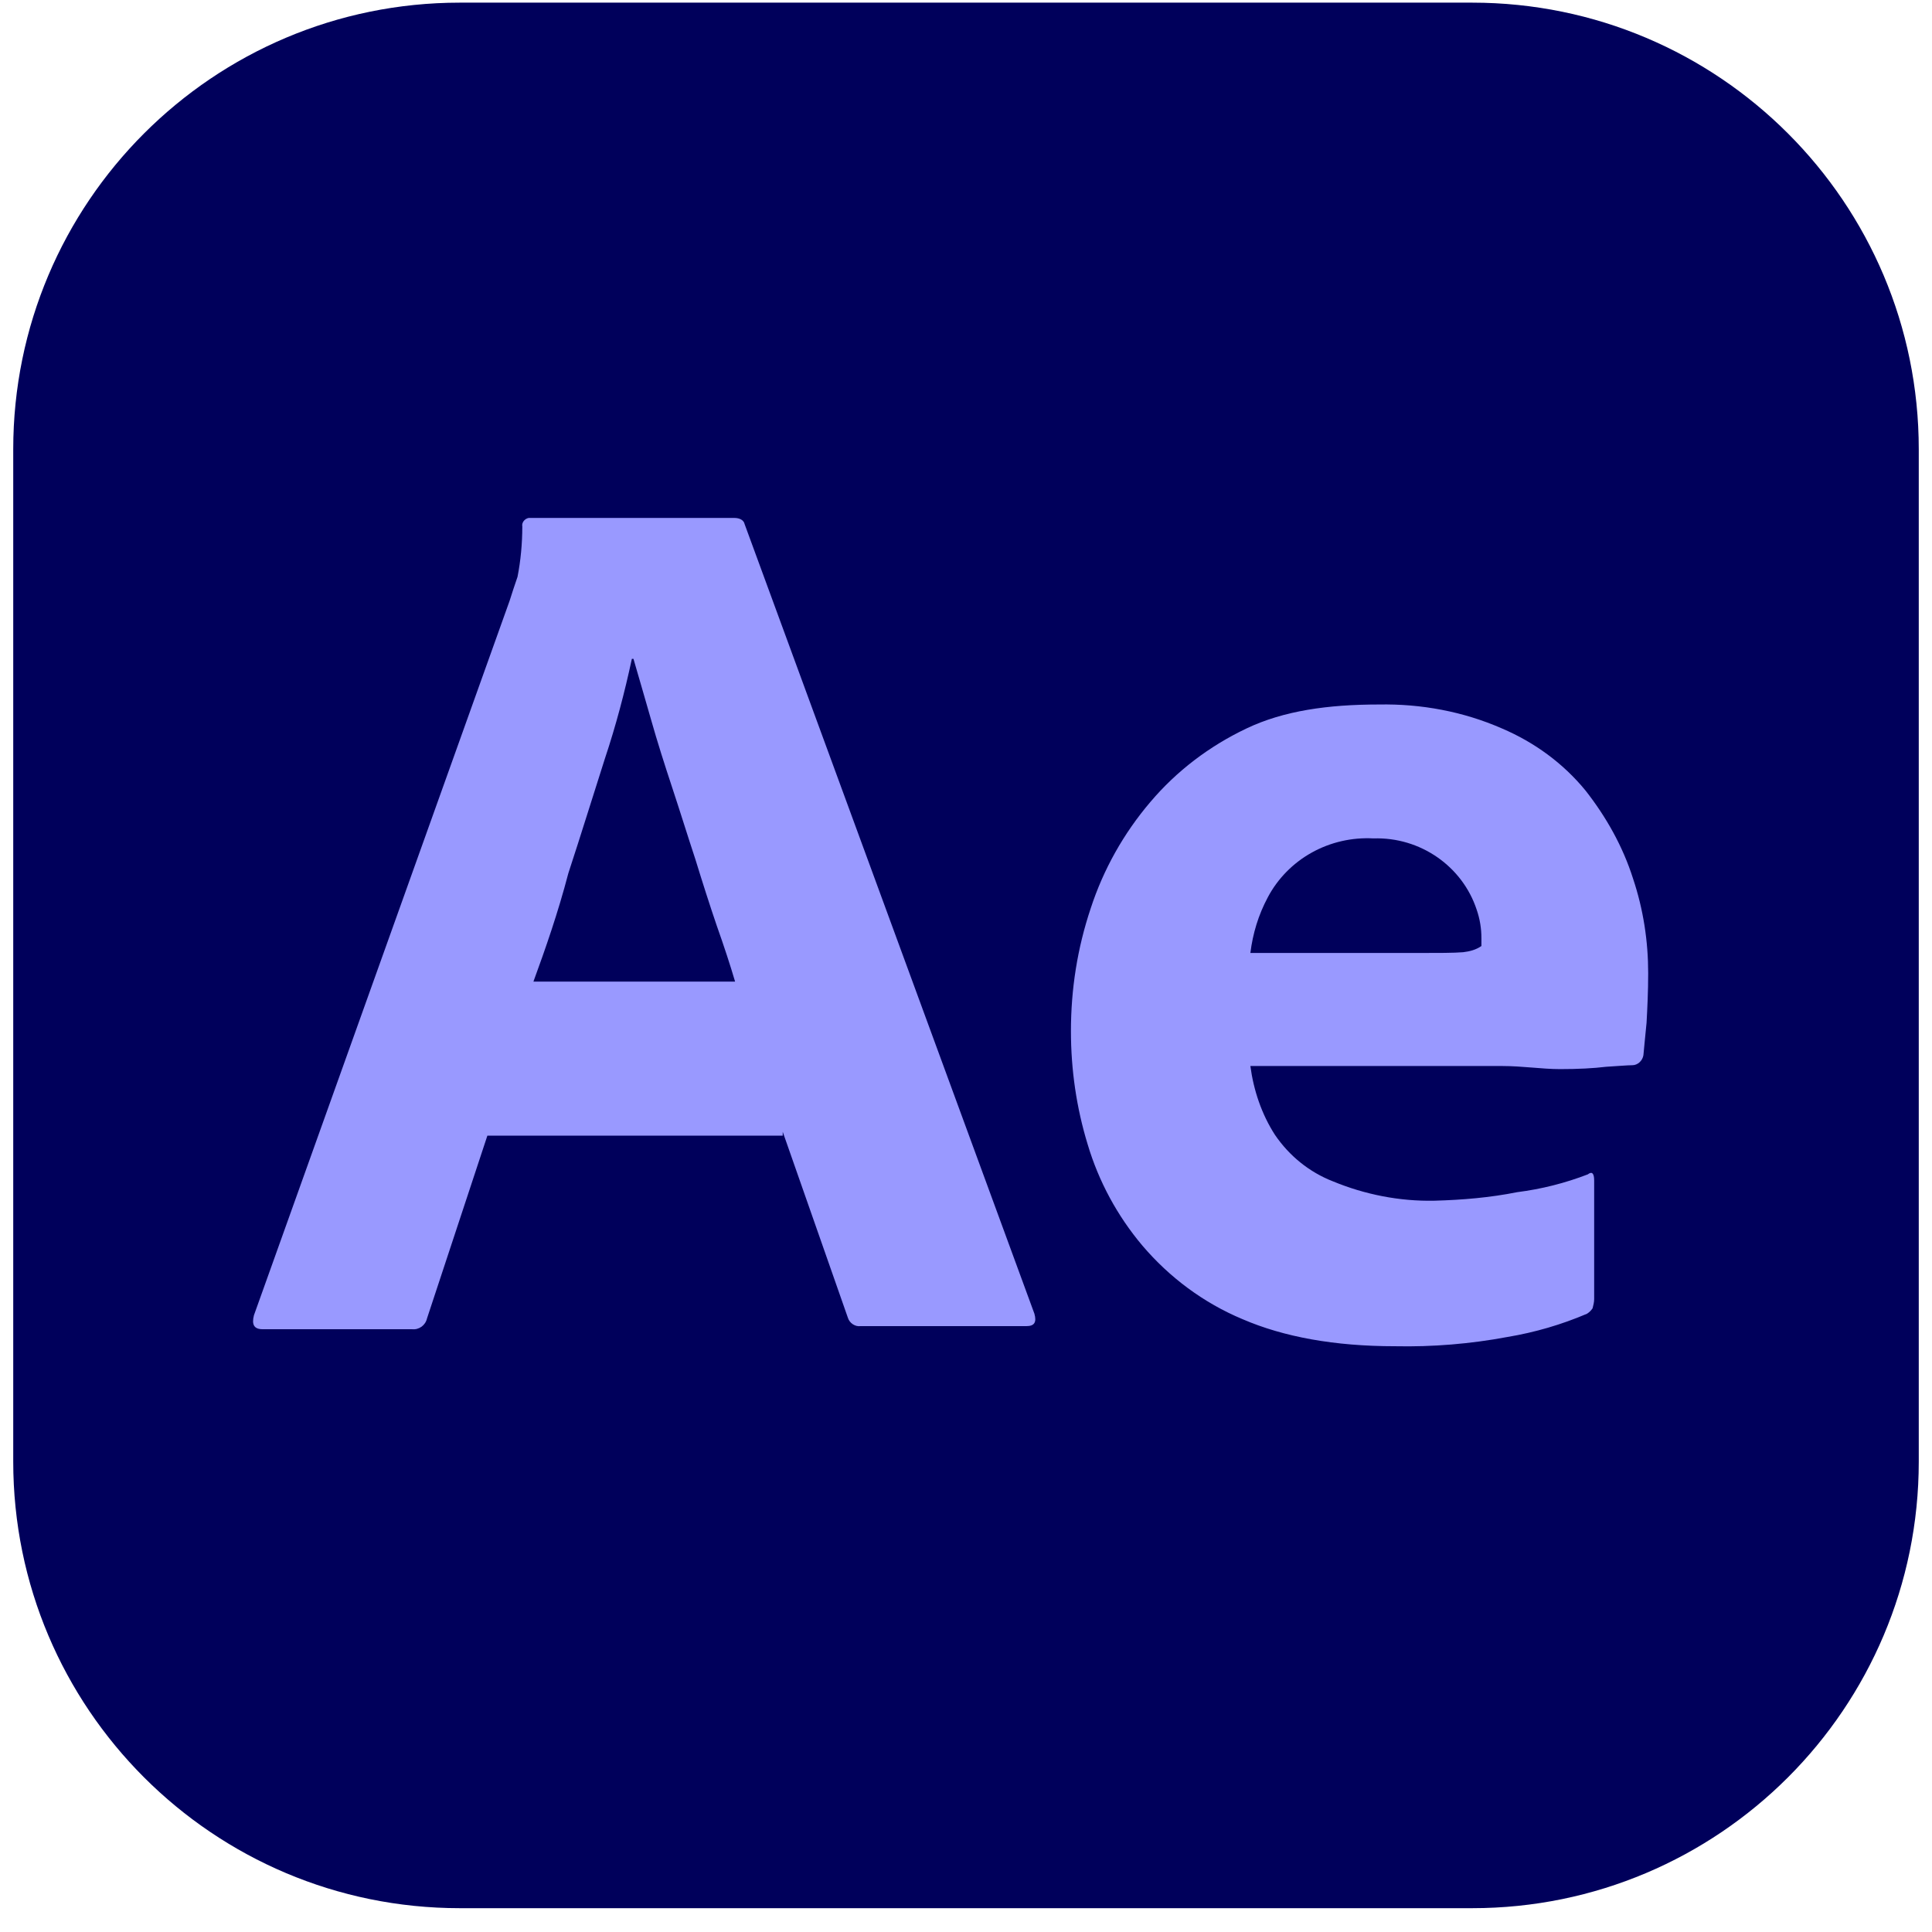 <svg width="73" height="73" viewBox="0 0 73 73" fill="none" xmlns="http://www.w3.org/2000/svg">
<path d="M55.625 0.1H17.375C8.055 0.1 0.5 7.655 0.5 16.975V55.225C0.5 64.545 8.055 72.1 17.375 72.1H55.625C64.945 72.1 72.5 64.545 72.5 55.225V16.975C72.5 7.655 64.945 0.1 55.625 0.1Z" fill="#00005B"/>
<path d="M29.575 42.911H18.415L16.135 49.814C16.075 50.077 15.835 50.253 15.566 50.224H9.925C9.595 50.224 9.505 50.048 9.595 49.697L19.256 22.699C19.346 22.407 19.436 22.144 19.555 21.793C19.675 21.178 19.735 20.535 19.735 19.891C19.706 19.745 19.825 19.599 19.975 19.57H27.745C27.955 19.57 28.105 19.657 28.135 19.803L39.085 49.639C39.175 49.96 39.085 50.107 38.785 50.107H32.515C32.306 50.136 32.095 49.989 32.035 49.785L29.575 42.765V42.911ZM20.155 37.09H27.775C27.595 36.476 27.355 35.745 27.085 34.984C26.815 34.194 26.545 33.346 26.275 32.469C25.975 31.562 25.705 30.684 25.405 29.778C25.105 28.871 24.835 28.023 24.595 27.174C24.355 26.356 24.145 25.595 23.935 24.893H23.875C23.605 26.151 23.275 27.409 22.855 28.666C22.405 30.07 21.955 31.533 21.475 32.995C21.085 34.487 20.605 35.862 20.155 37.09ZM56.755 40.279H47.245C47.365 41.185 47.665 42.092 48.175 42.882C48.715 43.672 49.465 44.286 50.365 44.637C51.566 45.134 52.885 45.397 54.205 45.368C55.255 45.339 56.305 45.251 57.325 45.046C58.24 44.93 59.137 44.704 59.995 44.373C60.145 44.257 60.235 44.315 60.235 44.608V49.083C60.235 49.2 60.206 49.317 60.175 49.434C60.115 49.522 60.055 49.58 59.965 49.639C59.006 50.049 57.998 50.344 56.965 50.516C55.562 50.779 54.134 50.897 52.705 50.867C50.425 50.867 48.505 50.516 46.945 49.843C45.475 49.229 44.185 48.264 43.165 47.065C42.215 45.938 41.511 44.634 41.095 43.233C40.675 41.858 40.465 40.425 40.465 38.962C40.465 37.383 40.705 35.833 41.215 34.312C41.694 32.847 42.458 31.486 43.465 30.304C44.456 29.134 45.685 28.198 47.095 27.526C48.505 26.853 50.185 26.619 52.105 26.619C53.695 26.59 55.285 26.882 56.755 27.526C57.985 28.052 59.065 28.842 59.905 29.866C60.685 30.86 61.315 31.972 61.705 33.2C62.096 34.37 62.276 35.569 62.276 36.769C62.276 37.471 62.245 38.085 62.215 38.641C62.155 39.196 62.125 39.606 62.096 39.869C62.065 40.074 61.885 40.249 61.675 40.249C61.495 40.249 61.165 40.279 60.685 40.308C60.206 40.366 59.635 40.396 58.946 40.396C58.255 40.396 57.535 40.279 56.755 40.279ZM47.245 36.008H53.575C54.355 36.008 54.925 36.008 55.285 35.979C55.526 35.95 55.765 35.891 55.975 35.745V35.452C55.976 35.084 55.916 34.719 55.795 34.37C55.255 32.732 53.665 31.621 51.895 31.679C51.081 31.635 50.271 31.821 49.563 32.215C48.855 32.61 48.279 33.196 47.905 33.902C47.545 34.575 47.336 35.277 47.245 36.008Z" fill="#9999FF"/>
</svg>

